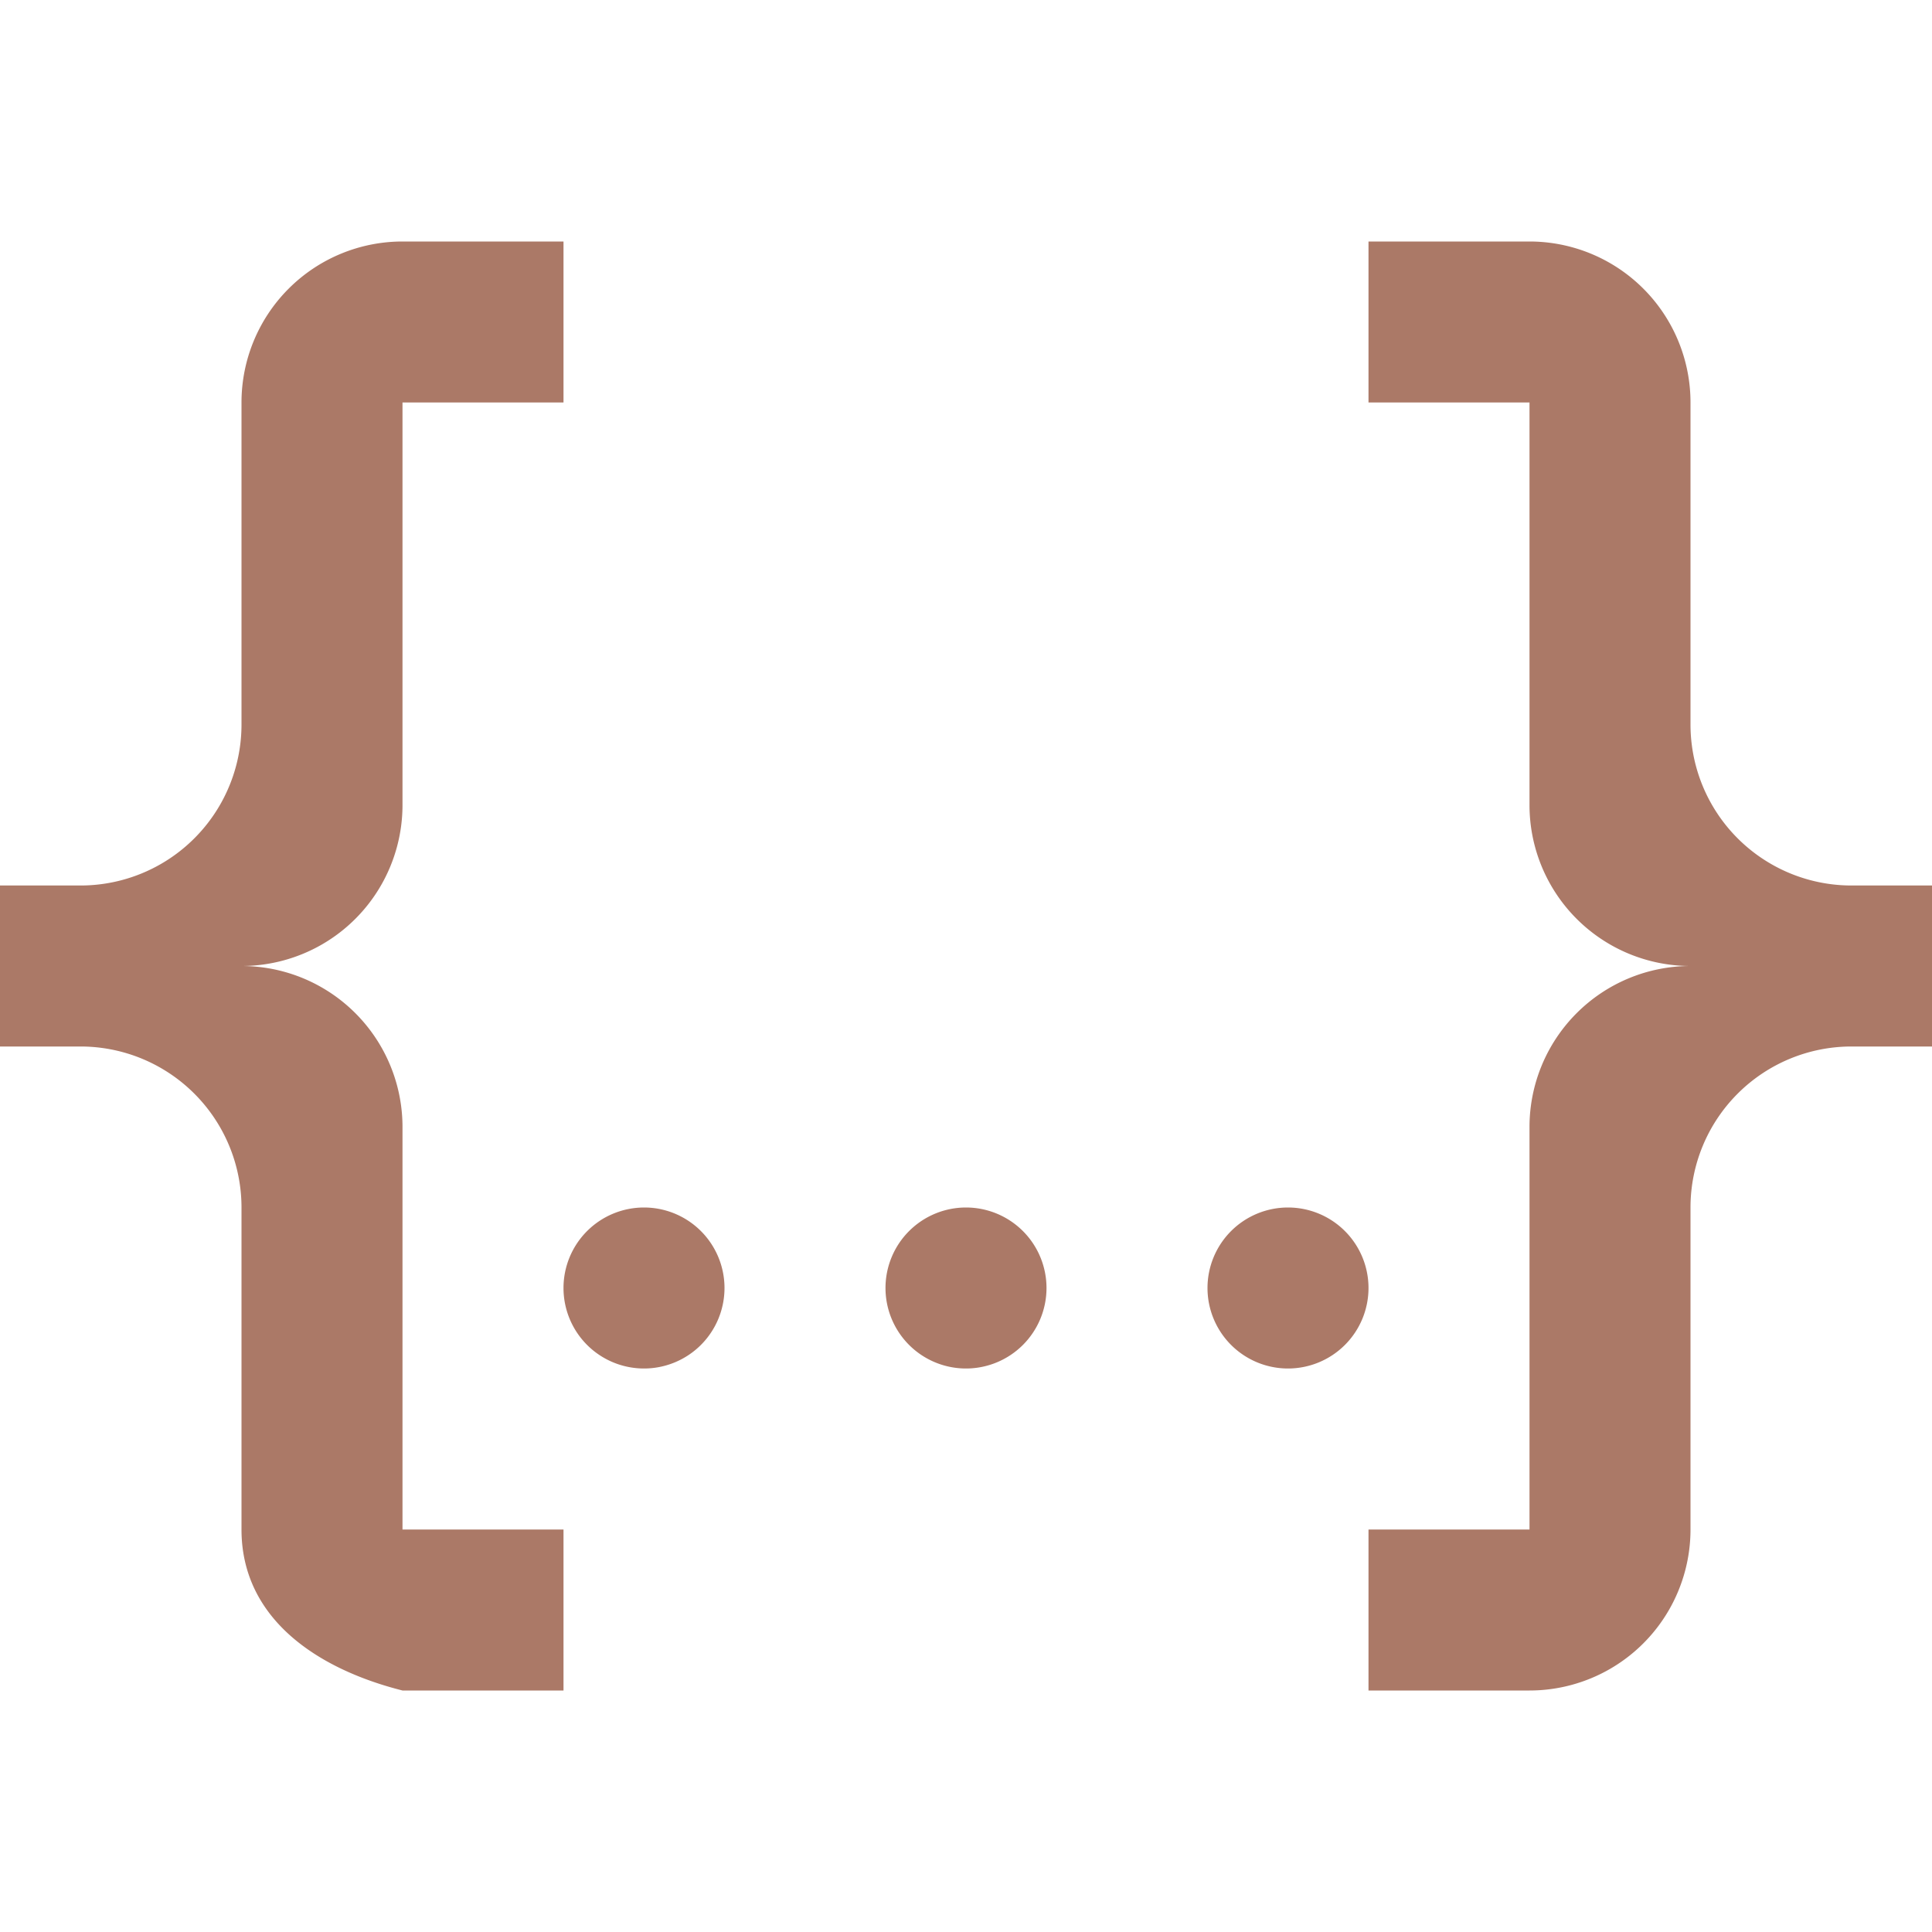 <!--
  - The MIT License (MIT)
  -
  - Copyright (c) 2015-2021 Elior "Mallowigi" Boukhobza
  -
  - Permission is hereby granted, free of charge, to any person obtaining a copy
  - of this software and associated documentation files (the "Software"), to deal
  - in the Software without restriction, including without limitation the rights
  - to use, copy, modify, merge, publish, distribute, sublicense, and/or sell
  - copies of the Software, and to permit persons to whom the Software is
  - furnished to do so, subject to the following conditions:
  -
  - The above copyright notice and this permission notice shall be included in all
  - copies or substantial portions of the Software.
  -
  - THE SOFTWARE IS PROVIDED "AS IS", WITHOUT WARRANTY OF ANY KIND, EXPRESS OR
  - IMPLIED, INCLUDING BUT NOT LIMITED TO THE WARRANTIES OF MERCHANTABILITY,
  - FITNESS FOR A PARTICULAR PURPOSE AND NONINFRINGEMENT. IN NO EVENT SHALL THE
  - AUTHORS OR COPYRIGHT HOLDERS BE LIABLE FOR ANY CLAIM, DAMAGES OR OTHER
  - LIABILITY, WHETHER IN AN ACTION OF CONTRACT, TORT OR OTHERWISE, ARISING FROM,
  - OUT OF OR IN CONNECTION WITH THE SOFTWARE OR THE USE OR OTHER DEALINGS IN THE
  - SOFTWARE.
  -
  -
  -->


<svg big="true" xmlns="http://www.w3.org/2000/svg" version="1.1" width="16px" height="16px" viewBox="0 0 24 24">
    <path fill="#AB7967"
          d="M5,3H7V5H5V10A2,2 0 0,1 3,12A2,2 0 0,1 5,14V19H7V21H5C3.93,20.73 3,20.1 3,19V15A2,2 0 0,0 1,13H0V11H1A2,2 0 0,0 3,9V5A2,2 0 0,1 5,3M19,3A2,2 0 0,1 21,5V9A2,2 0 0,0 23,11H24V13H23A2,2 0 0,0 21,15V19A2,2 0 0,1 19,21H17V19H19V14A2,2 0 0,1 21,12A2,2 0 0,1 19,10V5H17V3H19M12,15A1,1 0 0,1 13,16A1,1 0 0,1 12,17A1,1 0 0,1 11,16A1,1 0 0,1 12,15M8,15A1,1 0 0,1 9,16A1,1 0 0,1 8,17A1,1 0 0,1 7,16A1,1 0 0,1 8,15M16,15A1,1 0 0,1 17,16A1,1 0 0,1 16,17A1,1 0 0,1 15,16A1,1 0 0,1 16,15Z" />
</svg>

